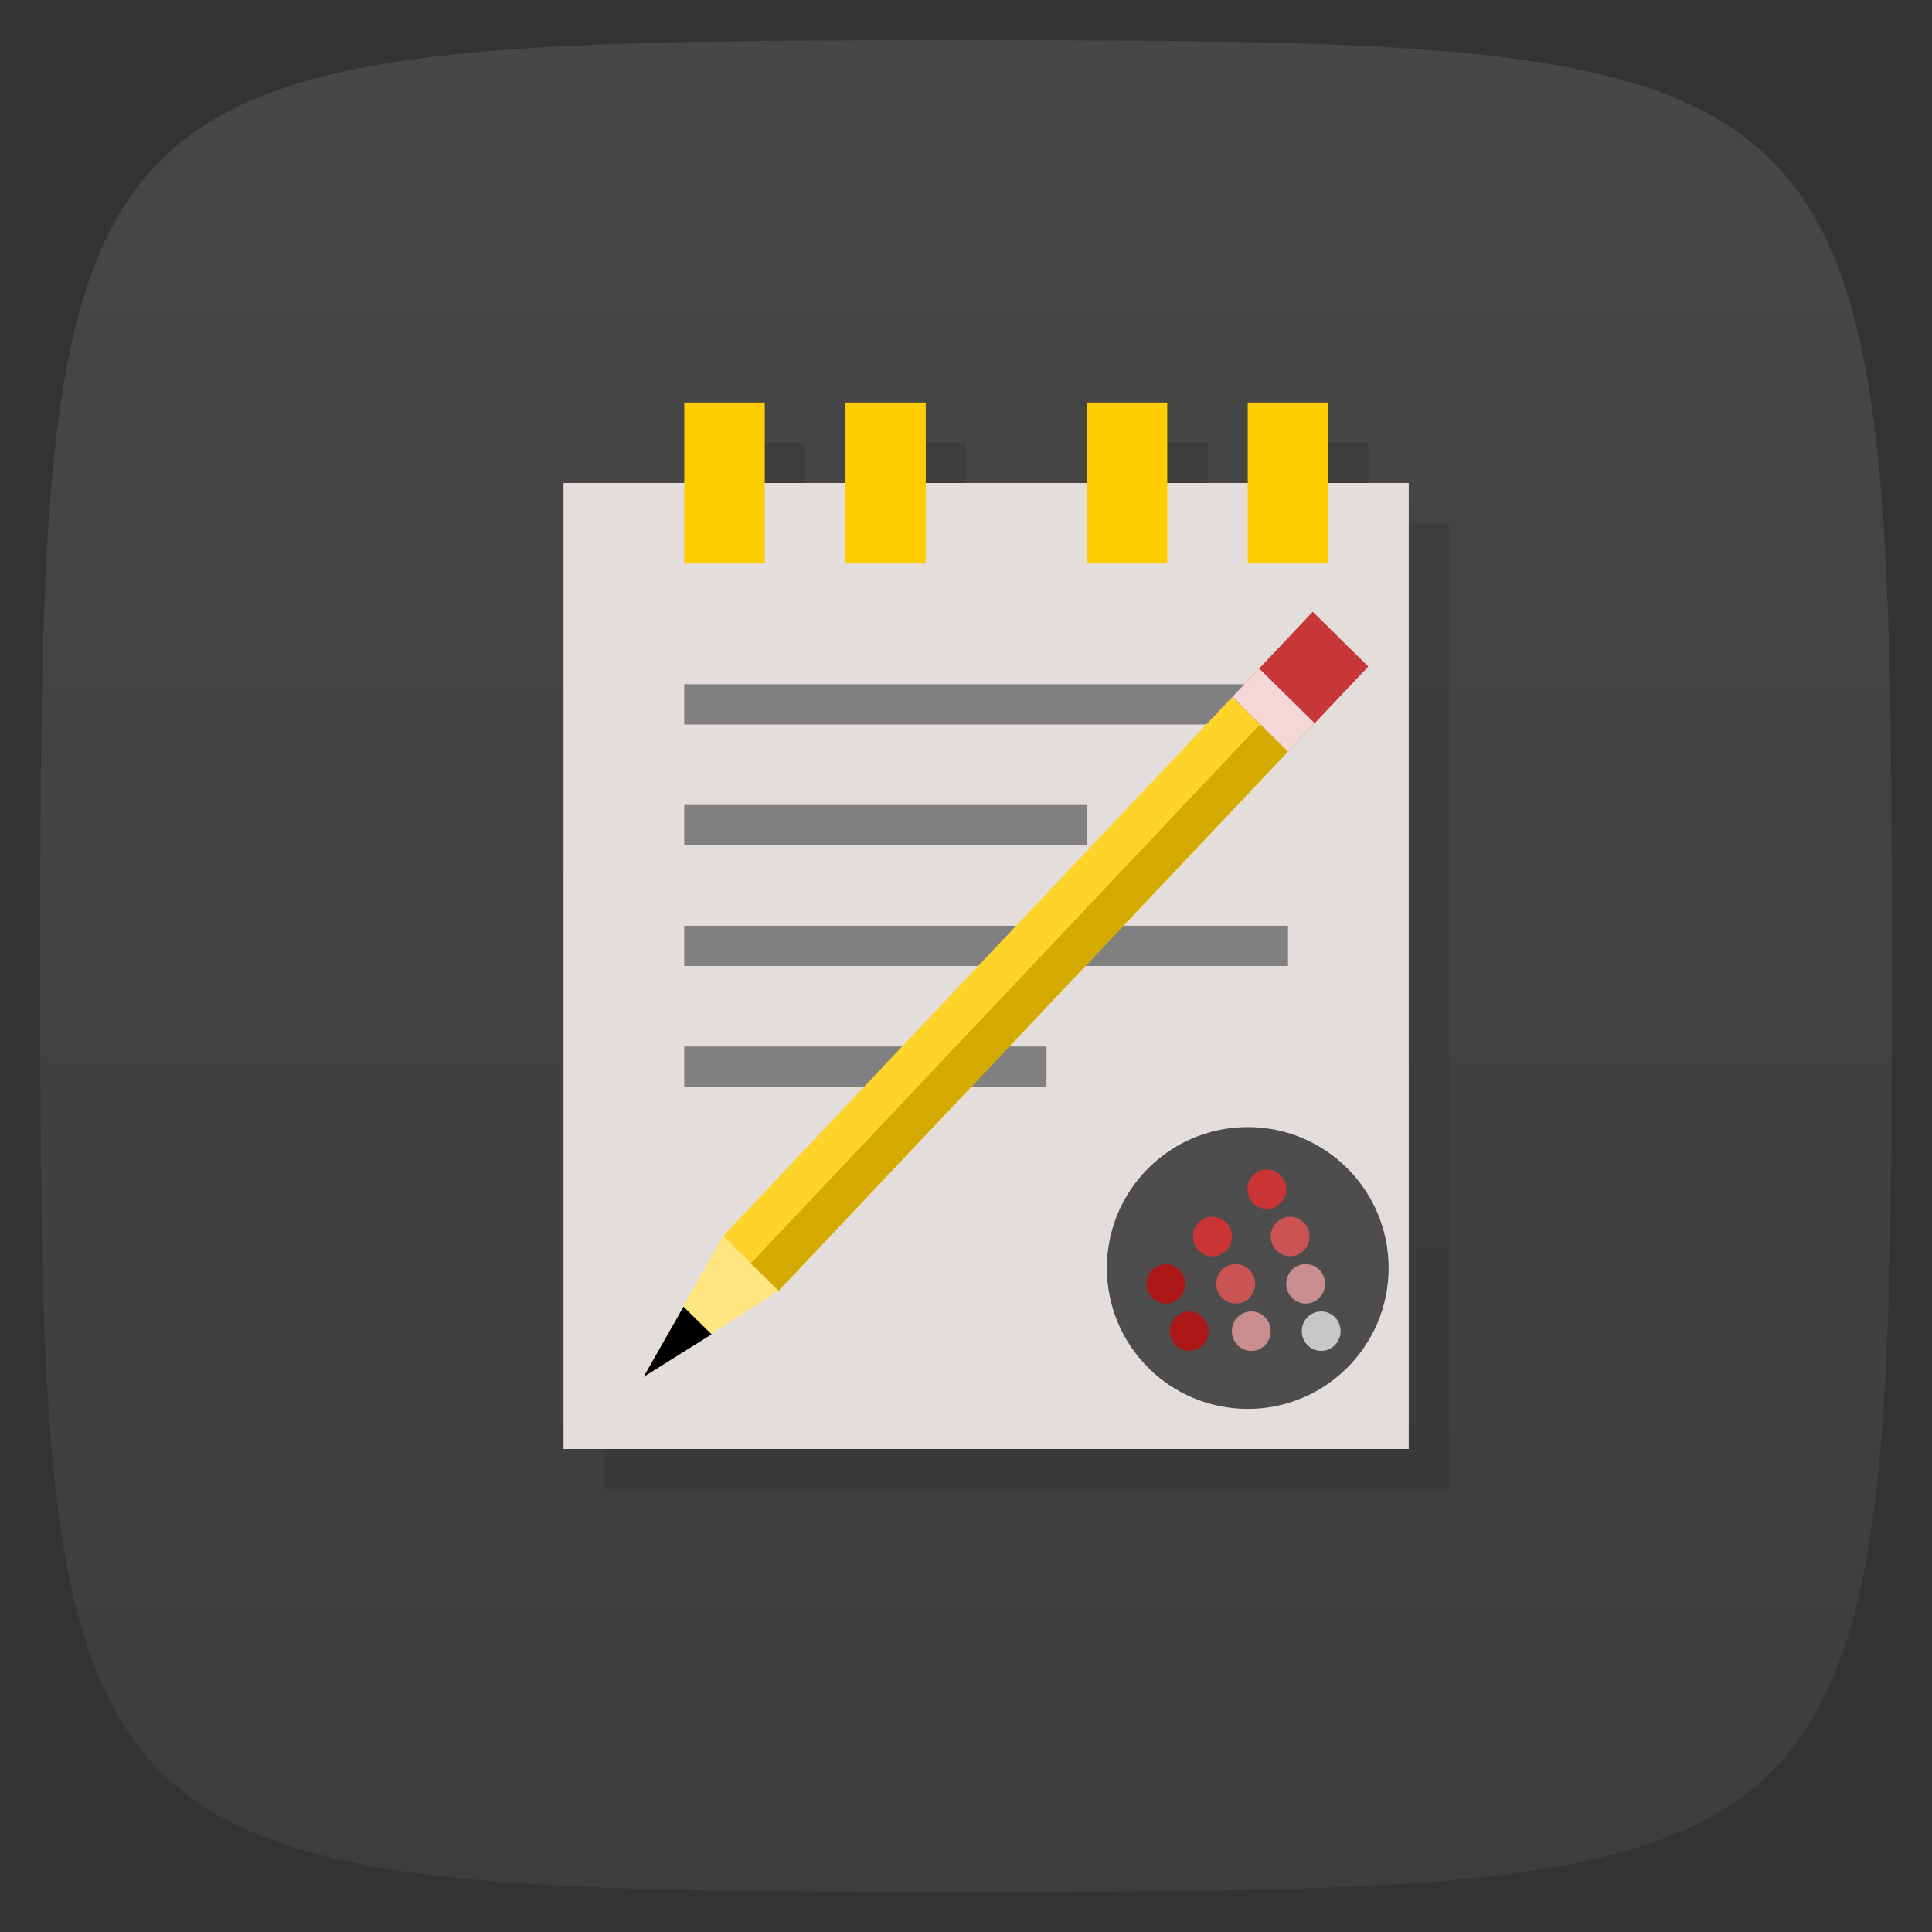 <svg viewBox="0 0 48 48" xmlns="http://www.w3.org/2000/svg" xmlns:xlink="http://www.w3.org/1999/xlink">
  <rect x="0" y="0" width="48" height="48" fill="#333333" stroke="none"/>
  <linearGradient id="a" gradientTransform="matrix(0 -1 1 0 -0 48)" gradientUnits="userSpaceOnUse" x1="1" x2="47">
    <stop offset="0" stop-color="#3d3d3d"/>
    <stop offset="1" stop-color="#474747"/>
  </linearGradient>
  <path d="m47 24c0 22.703-.297 23-23 23-22.703 0-23-.297-23-23 0-22.703.297-23 23-23 22.703 0 23 .297 23 23z" fill="url(#a)"/>
  <g opacity=".1" transform="translate(0 2)">
    <path d="m15 11h21v24h-21z"/>
    <path d="m18 9h2v4h-2z"/>
    <g transform="matrix(.69 .68 -.666 .705 40.467 18.229)">
      <path d="m-8 2h2v3h-2z"/>
      <path d="m-8 4h2v1h-2z"/>
    </g>
    <path d="m22 9h2v4h-2z"/>
    <path d="m28 9h2v4h-2z"/>
    <path d="m32 9h2v4h-2z"/>
  </g>
  <path d="m14 12h21v24h-21z" fill="#e3dedb"/>
  <ellipse cy="11.5" fill="#4d4d4d" rx="4" ry="4.5" transform="matrix(.875 0 0 .778 31 22.556)"/>
  <g opacity=".7" transform="matrix(.193 0 0 .196 26.168 26.899)">
    <ellipse cx="-41.19" cy="18" fill="#ff2a2a" rx="5.39" ry="4.78" transform="matrix(.464 0 0 .523 46.604 4.085)"/>
    <ellipse cx="-41.19" cy="18" fill="#ff2a2a" rx="5.39" ry="4.78" transform="matrix(.464 0 0 .523 39.604 10.085)"/>
    <ellipse cx="-41.19" cy="18" fill="#d40000" rx="5.39" ry="4.78" transform="matrix(.464 0 0 .523 33.604 16.085)"/>
    <ellipse cx="-41.19" cy="18" fill="#f55" rx="5.39" ry="4.78" transform="matrix(.464 0 0 .523 42.604 16.085)"/>
    <ellipse cx="-41.19" cy="18" fill="#f55" rx="5.39" ry="4.78" transform="matrix(.464 0 0 .523 49.604 10.085)"/>
    <ellipse cx="-41.19" cy="18" fill="#faa" rx="5.39" ry="4.78" transform="matrix(.464 0 0 .523 51.604 16.085)"/>
    <ellipse cx="-41.19" cy="18" fill="#f9f9f9" rx="5.39" ry="4.78" transform="matrix(.464 0 0 .523 53.604 22.085)"/>
    <ellipse cx="-41.19" cy="18" fill="#faa" rx="5.39" ry="4.78" transform="matrix(.464 0 0 .523 44.604 22.085)"/>
    <ellipse cx="-41.19" cy="18" fill="#d40000" rx="5.39" ry="4.78" transform="matrix(.464 0 0 .523 36.604 22.085)"/>
  </g>
  <path d="m17 10h2v4h-2z" fill="#fc0"/>
  <path d="m17 17h15v1h-15z" fill="#808080"/>
  <path d="m17 20h10v1h-10z" fill="#808080"/>
  <path d="m17 23h15v1h-15z" fill="#808080"/>
  <path d="m17 26h9v1h-9z" fill="#808080"/>
  <g transform="matrix(.69 .68 -.666 .705 39.467 19.229)">
    <path d="m-8 5h2v19h-2z" fill="#ffd42a"/>
    <path d="m-8 2h2v3h-2z" fill="#c83737"/>
    <path d="m-8 24h2l-1 4z" fill="#ffe680"/>
    <path d="m-8 4h2v1h-2z" fill="#f4d7d7"/>
    <path d="m-7 5h1v19h-1z" fill="#d4aa00"/>
    <path d="m-6.481 26l-.519 2-.492-2c .353 0 .657 0 1.01 0z"/>
  </g>
  <path d="m21 10h2v4h-2z" fill="#fc0"/>
  <path d="m27 10h2v4h-2z" fill="#fc0"/>
  <path d="m31 10h2v4h-2z" fill="#fc0"/>
</svg>
